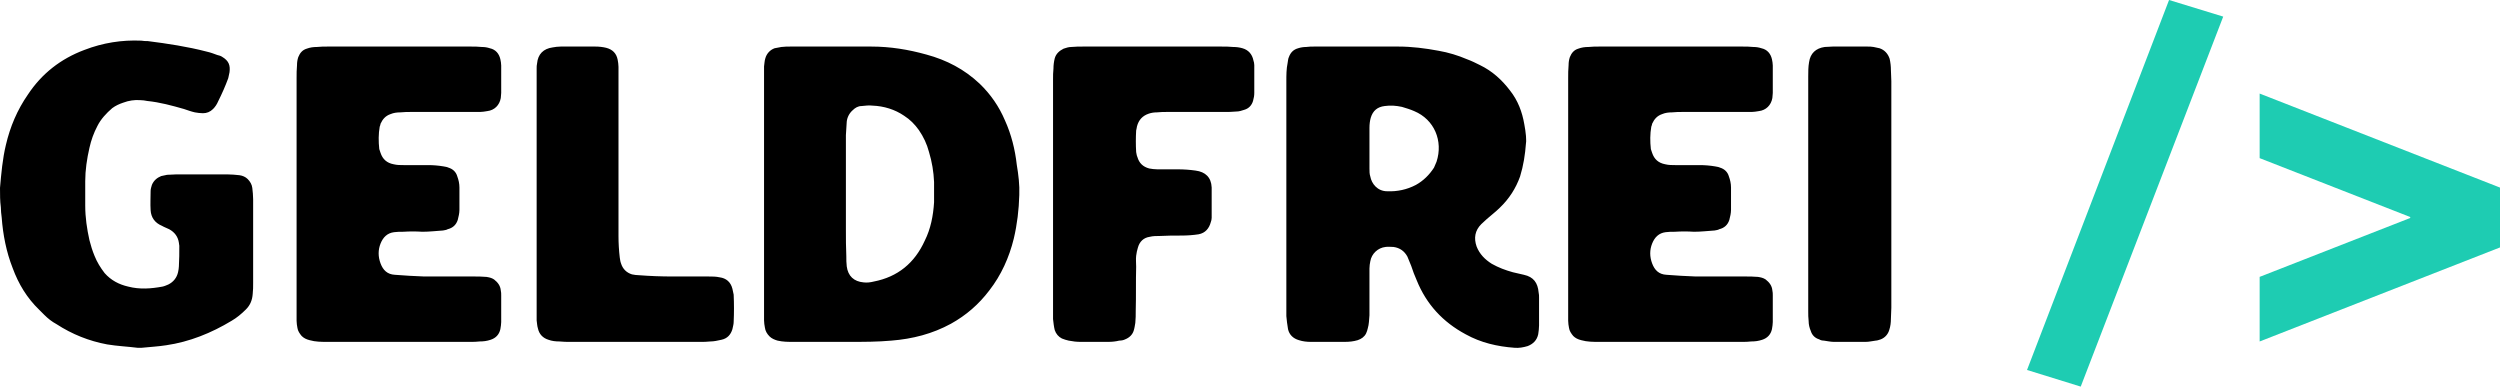 <?xml version="1.0" encoding="UTF-8" standalone="no"?>
<svg
   xmlns:dc="http://purl.org/dc/elements/1.1/"
   xmlns:cc="http://creativecommons.org/ns#"
   xmlns:rdf="http://www.w3.org/1999/02/22-rdf-syntax-ns#"
   xmlns:svg="http://www.w3.org/2000/svg"
   xmlns="http://www.w3.org/2000/svg"
   xmlns:sodipodi="http://sodipodi.sourceforge.net/DTD/sodipodi-0.dtd"
   xmlns:inkscape="http://www.inkscape.org/namespaces/inkscape"
   width="370"
   height="57.217"
   viewBox="0 0 370 57.217"
   class="css-1j8o68f"
   version="1.1"
   id="svg3913"
   sodipodi:docname="logo_000_color.svg"
   inkscape:version="0.92.3 (2405546, 2018-03-11)">
  <sodipodi:namedview
     pagecolor="#ffffff"
     bordercolor="#666666"
     borderopacity="1"
     objecttolerance="10"
     gridtolerance="10"
     guidetolerance="10"
     inkscape:pageopacity="0"
     inkscape:pageshadow="2"
     inkscape:window-width="1920"
     inkscape:window-height="1015"
     id="namedview3915"
     showgrid="false"
     inkscape:zoom="0.9972973"
     inkscape:cx="185"
     inkscape:cy="28.608562"
     inkscape:window-x="0"
     inkscape:window-y="0"
     inkscape:window-maximized="1"
     inkscape:current-layer="SvgjsG2524" />
  <defs
     id="SvgjsDefs2522" />
  <g
     id="SvgjsG2523"
     featurekey="symbolFeature-0"
     transform="matrix(0.875,0,0,0.875,291.25,-14.533)"
     fill="#1eccb2">
    <g
       id="g3907">
      <path
         d="M34.023,16.609l9.16,2.809L19.083,82L10,79.187L34.023,16.609z"
         id="path3903" />
      <path
         d="M49.346,63.44l25.468-9.961v-0.162l-25.468-9.96V32.435L90,48.338V58.46L49.346,74.368V63.44z"
         id="path3905" />
    </g>
  </g>
  <g
     id="SvgjsG2524"
     featurekey="nameFeature-0"
     transform="matrix(1.561,0,0,1.561,-1.249,-11.842)"
     fill="#ffffff">
    <path
       d="M13.84 40.56 c-0.96 -0.12 -1.92 -0.16 -2.88 -0.32 c-1.72 -0.32 -3.32 -0.96 -4.8 -1.92 c-0.44 -0.24 -0.8 -0.52 -1.16 -0.88 l-0.48 -0.48 c-1.16 -1.12 -1.96 -2.44 -2.52 -3.96 c-0.6 -1.52 -0.92 -3.16 -1.04 -4.8 c-0.04 -0.32 -0.08 -0.64 -0.08 -0.96 c-0.08 -0.6 -0.08 -1.2 -0.08 -1.84 c0.12 -1.36 0.24 -2.76 0.56 -4.08 c0.4 -1.72 1.08 -3.32 2.08 -4.76 c1.32 -2 3.12 -3.4 5.36 -4.24 c1.76 -0.68 3.56 -0.96 5.4 -0.88 c0.2 0.04 0.4 0.04 0.6 0.04 c1.88 0.24 3.76 0.52 5.6 1 c0.36 0.08 0.68 0.2 1 0.32 c0.16 0.04 0.32 0.08 0.44 0.16 c0.68 0.4 0.8 0.84 0.72 1.48 c-0.04 0.16 -0.08 0.36 -0.12 0.56 c-0.28 0.76 -0.6 1.48 -0.96 2.2 c-0.12 0.28 -0.28 0.52 -0.48 0.72 c-0.28 0.28 -0.6 0.4 -0.96 0.4 c-0.28 0 -0.52 -0.04 -0.76 -0.08 c-0.36 -0.08 -0.68 -0.2 -1.04 -0.32 c-1.12 -0.32 -2.28 -0.64 -3.48 -0.76 c-0.2 -0.04 -0.44 -0.08 -0.68 -0.08 c-0.52 -0.04 -1.08 0.04 -1.6 0.24 c-0.36 0.12 -0.72 0.28 -1.04 0.52 c-0.56 0.48 -1.08 1.04 -1.4 1.68 c-0.36 0.68 -0.6 1.36 -0.76 2.08 c-0.24 1.04 -0.4 2.12 -0.4 3.16 l0 2.32 c0 1.12 0.16 2.2 0.4 3.28 c0.12 0.48 0.28 1 0.48 1.48 c0.24 0.6 0.56 1.12 0.96 1.64 c0.6 0.68 1.36 1.08 2.24 1.28 c1.08 0.28 2.16 0.2 3.24 0 c0.2 -0.04 0.36 -0.12 0.56 -0.2 c0.48 -0.24 0.8 -0.64 0.92 -1.16 c0.04 -0.2 0.08 -0.4 0.08 -0.56 c0.04 -0.64 0.04 -1.28 0.04 -1.96 c0 -0.08 -0.04 -0.16 -0.04 -0.28 c-0.08 -0.56 -0.4 -1 -0.92 -1.28 c-0.24 -0.12 -0.48 -0.2 -0.68 -0.32 c-0.68 -0.28 -1.04 -0.8 -1.08 -1.48 c-0.04 -0.6 0 -1.24 0 -1.84 c0 -0.2 0.08 -0.4 0.12 -0.56 c0.16 -0.4 0.48 -0.68 0.88 -0.84 c0.2 -0.04 0.4 -0.08 0.56 -0.12 c0.32 0 0.6 -0.04 0.88 -0.04 l4.84 0 c0.4 0 0.76 0.04 1.16 0.08 c0.28 0.04 0.56 0.16 0.76 0.36 c0.24 0.24 0.4 0.52 0.44 0.84 c0.04 0.36 0.08 0.72 0.08 1.08 l0 4.04 l0 3.88 c0 0.36 0 0.72 -0.04 1.04 c-0.04 0.6 -0.24 1.08 -0.64 1.48 c-0.44 0.44 -0.88 0.8 -1.36 1.08 c-1.92 1.16 -4 2 -6.2 2.32 c-0.76 0.12 -1.56 0.16 -2.32 0.24 l-0.4 0 z M31.88 40 c-0.6 0 -1.16 0 -1.72 -0.16 c-0.32 -0.08 -0.56 -0.2 -0.76 -0.4 c-0.2 -0.24 -0.36 -0.48 -0.4 -0.76 c-0.04 -0.24 -0.08 -0.44 -0.08 -0.68 l0 -1.16 l0 -10.84 l0 -11 c0 -0.4 0 -0.84 0.04 -1.24 c0 -0.28 0.04 -0.52 0.12 -0.76 c0.16 -0.4 0.4 -0.68 0.8 -0.8 c0.32 -0.12 0.64 -0.16 0.96 -0.16 c0.36 -0.04 0.72 -0.04 1.04 -0.04 l13.56 0 c0.32 0 0.68 0 1.04 0.04 c0.28 0 0.52 0.04 0.76 0.12 c0.56 0.12 0.88 0.52 1 1.04 c0.04 0.2 0.08 0.4 0.08 0.6 l0 2.6 c0 0.16 -0.04 0.32 -0.04 0.48 c-0.12 0.68 -0.6 1.16 -1.28 1.24 c-0.24 0.04 -0.48 0.08 -0.68 0.08 l-1.16 0 l-5.32 0 c-0.36 0 -0.72 0 -1.08 0.04 c-0.32 0 -0.64 0.04 -0.92 0.16 c-0.48 0.16 -0.76 0.48 -0.96 0.92 c0 0.08 -0.04 0.16 -0.08 0.28 c-0.12 0.68 -0.12 1.4 -0.04 2.12 l0.12 0.36 c0.2 0.6 0.6 0.96 1.24 1.08 c0.32 0.08 0.64 0.08 0.96 0.08 l2.32 0 c0.48 0 0.96 0.04 1.44 0.12 c0.16 0.04 0.32 0.04 0.48 0.12 c0.4 0.12 0.72 0.4 0.84 0.84 c0.12 0.32 0.2 0.68 0.2 1.04 l0 2.12 c0 0.32 -0.08 0.64 -0.16 0.96 c-0.16 0.48 -0.48 0.76 -0.96 0.88 c-0.12 0.08 -0.28 0.08 -0.44 0.12 c-0.64 0.04 -1.28 0.12 -1.96 0.12 c-0.6 -0.04 -1.2 -0.04 -1.8 0 c-0.32 0 -0.6 0 -0.88 0.04 c-0.64 0.08 -1.04 0.48 -1.28 1.08 s-0.24 1.24 0 1.88 s0.64 1.04 1.36 1.08 c0.92 0.08 1.84 0.12 2.76 0.16 l4.64 0 c0.44 0 0.84 0 1.28 0.04 c0.24 0.04 0.48 0.08 0.72 0.24 c0.36 0.28 0.6 0.6 0.64 1.04 c0.04 0.16 0.04 0.32 0.04 0.48 l0 2.52 c0 0.2 -0.04 0.44 -0.08 0.68 c-0.12 0.52 -0.44 0.84 -0.92 1 c-0.36 0.12 -0.68 0.16 -1.04 0.16 c-0.28 0.04 -0.6 0.04 -0.88 0.04 l-13.52 0 z M54.92 40 c-0.36 0 -0.72 0 -1.08 -0.04 c-0.36 0 -0.72 -0.04 -1.04 -0.16 c-0.52 -0.16 -0.88 -0.52 -1 -1.08 c-0.08 -0.24 -0.08 -0.52 -0.12 -0.76 l0 -1.08 l0 -21.84 l0 -0.96 c0 -0.16 0 -0.32 0.04 -0.48 c0.08 -0.88 0.6 -1.4 1.48 -1.52 c0.24 -0.04 0.48 -0.08 0.76 -0.08 l3.28 0 c0.36 0 0.72 0.04 1.04 0.12 c0.6 0.16 0.96 0.52 1.08 1.12 c0.04 0.24 0.08 0.44 0.08 0.68 l0 1.16 l0 7.44 l0 7.44 c0 0.68 0.04 1.36 0.12 2.04 c0.04 0.2 0.04 0.36 0.12 0.56 c0.16 0.52 0.52 0.88 1.04 1.04 c0.2 0.04 0.44 0.08 0.68 0.08 c1.04 0.08 2.12 0.12 3.16 0.12 l3.4 0 c0.36 0 0.72 0 1.08 0.08 c0.6 0.08 1.04 0.44 1.2 1.08 c0.04 0.16 0.08 0.36 0.12 0.56 c0.04 0.88 0.04 1.72 0 2.6 c0 0.24 -0.08 0.44 -0.12 0.68 c-0.16 0.52 -0.48 0.88 -1.04 1 c-0.36 0.08 -0.72 0.16 -1.04 0.16 c-0.32 0.04 -0.68 0.04 -1 0.04 l-12.24 0 z M76.04 40 c-0.52 0 -1 0 -1.52 -0.12 c-0.28 -0.08 -0.56 -0.2 -0.76 -0.4 c-0.24 -0.24 -0.4 -0.52 -0.44 -0.84 c-0.04 -0.24 -0.08 -0.44 -0.08 -0.68 l0 -1.16 l0 -10.84 l0 -10.8 l0 -1.28 c0.04 -0.24 0.04 -0.52 0.12 -0.76 c0.12 -0.44 0.44 -0.8 0.88 -0.96 c0.2 -0.04 0.44 -0.08 0.64 -0.12 c0.32 -0.04 0.6 -0.04 0.88 -0.04 l7.64 0 c1.8 0 3.52 0.28 5.24 0.76 c1.92 0.52 3.6 1.4 5.04 2.76 c1.04 1 1.84 2.16 2.4 3.48 c0.6 1.32 0.96 2.76 1.12 4.2 c0.16 0.96 0.28 1.92 0.24 2.88 c-0.04 1.4 -0.2 2.76 -0.52 4.12 c-0.44 1.8 -1.2 3.48 -2.32 4.92 c-1 1.32 -2.2 2.36 -3.64 3.16 c-1.76 0.96 -3.64 1.44 -5.64 1.6 c-1.32 0.12 -2.64 0.12 -3.96 0.12 l-5.32 0 z M82.68 34.36 c0.32 0.04 0.64 0 0.96 -0.08 c2.28 -0.44 3.88 -1.76 4.84 -3.88 c0.56 -1.12 0.8 -2.36 0.88 -3.64 l0 -1.92 c-0.04 -0.96 -0.2 -1.92 -0.48 -2.84 c-0.2 -0.76 -0.52 -1.44 -0.96 -2.08 c-0.4 -0.56 -0.84 -1 -1.4 -1.36 c-0.88 -0.6 -1.92 -0.92 -3 -0.96 c-0.32 -0.04 -0.68 0 -1.04 0.04 c-0.32 0 -0.6 0.16 -0.84 0.4 c-0.32 0.28 -0.52 0.68 -0.56 1.08 c-0.04 0.44 -0.04 0.84 -0.08 1.28 l0 5.6 l0 3.36 c0 0.84 0 1.68 0.04 2.52 c0 0.32 0 0.64 0.04 0.96 c0.12 0.92 0.68 1.44 1.6 1.52 z M103.28 40 c-0.4 0 -0.76 -0.04 -1.16 -0.12 c-0.2 -0.04 -0.44 -0.12 -0.64 -0.2 c-0.32 -0.16 -0.56 -0.44 -0.68 -0.8 c-0.08 -0.32 -0.12 -0.68 -0.16 -1.04 l0 -1.08 l0 -10.8 l0 -10.84 c0 -0.36 0 -0.68 0.04 -1.04 c0 -0.32 0.04 -0.64 0.12 -0.96 c0.12 -0.44 0.44 -0.72 0.84 -0.92 c0.24 -0.08 0.48 -0.16 0.72 -0.16 c0.4 -0.04 0.8 -0.04 1.16 -0.04 l6 0 l7.04 0 c0.4 0 0.8 0 1.16 0.04 c0.32 0 0.6 0.04 0.88 0.12 c0.56 0.16 0.92 0.56 1.04 1.16 c0.04 0.12 0.08 0.28 0.08 0.44 l0 2.64 c0 0.24 -0.04 0.48 -0.12 0.76 c-0.12 0.4 -0.4 0.72 -0.84 0.84 c-0.24 0.08 -0.48 0.16 -0.76 0.16 c-0.36 0.04 -0.76 0.04 -1.16 0.04 l-5.32 0 c-0.36 0 -0.68 0 -1.04 0.04 c-0.28 0 -0.52 0.04 -0.76 0.12 c-0.6 0.2 -0.96 0.6 -1.12 1.2 c-0.04 0.16 -0.04 0.28 -0.08 0.4 c-0.04 0.68 -0.04 1.36 0 2.04 c0.04 0.16 0.04 0.32 0.12 0.48 c0.16 0.56 0.52 0.92 1.12 1.08 c0.24 0.04 0.48 0.08 0.76 0.08 l1.92 0 c0.6 0 1.16 0.04 1.72 0.12 c0.92 0.12 1.48 0.64 1.52 1.6 l0 2.88 c0 0.16 -0.04 0.28 -0.08 0.4 c-0.16 0.6 -0.52 1.04 -1.16 1.16 c-0.52 0.08 -1.08 0.12 -1.64 0.12 c-0.68 0 -1.36 0 -2.04 0.04 c-0.32 0 -0.64 0 -0.96 0.08 c-0.56 0.08 -0.96 0.44 -1.12 1.04 c-0.08 0.24 -0.12 0.48 -0.16 0.76 c-0.04 0.32 0 0.68 0 1.04 c-0.04 1.4 0 2.76 -0.04 4.16 c0 0.4 0 0.76 -0.04 1.16 c-0.04 0.24 -0.08 0.52 -0.16 0.76 c-0.12 0.36 -0.4 0.64 -0.8 0.8 c-0.16 0.08 -0.36 0.12 -0.56 0.12 c-0.32 0.08 -0.68 0.12 -1.04 0.12 l-2.6 0 z M144.4 40.56 c-1.64 -0.12 -3.2 -0.48 -4.64 -1.28 c-2.16 -1.16 -3.72 -2.84 -4.64 -5.12 c-0.2 -0.44 -0.36 -0.88 -0.52 -1.36 c-0.12 -0.28 -0.24 -0.6 -0.36 -0.88 c-0.28 -0.52 -0.72 -0.84 -1.32 -0.92 c-0.24 0 -0.52 -0.04 -0.76 0 c-0.72 0.08 -1.32 0.64 -1.44 1.36 c-0.04 0.2 -0.08 0.44 -0.08 0.68 l0 1.16 l0 3.28 c-0.04 0.44 -0.04 0.84 -0.16 1.24 c-0.04 0.16 -0.08 0.32 -0.16 0.48 c-0.16 0.32 -0.44 0.52 -0.8 0.64 c-0.4 0.12 -0.8 0.16 -1.24 0.16 l-3.2 0 c-0.36 0 -0.76 -0.04 -1.12 -0.16 c-0.56 -0.16 -0.92 -0.52 -1.04 -1.04 c-0.08 -0.44 -0.12 -0.84 -0.16 -1.24 l0 -1.08 l0 -10.56 l0 -10.64 c0 -0.56 0 -1.16 0.12 -1.72 c0.04 -0.2 0.04 -0.4 0.12 -0.56 c0.16 -0.44 0.44 -0.72 0.88 -0.84 c0.24 -0.08 0.52 -0.12 0.76 -0.12 c0.28 -0.04 0.52 -0.04 0.8 -0.04 l7.92 0 c1.28 0 2.56 0.16 3.84 0.4 c0.92 0.16 1.84 0.44 2.68 0.8 c0.44 0.16 0.84 0.36 1.24 0.56 c1.16 0.56 2.08 1.4 2.84 2.4 c0.76 0.96 1.16 2.04 1.36 3.2 c0.08 0.36 0.12 0.76 0.16 1.12 c0 0.24 0.04 0.48 0 0.68 c-0.08 1.08 -0.24 2.12 -0.56 3.16 c-0.4 1.12 -1.04 2.12 -1.92 2.96 c-0.4 0.4 -0.84 0.72 -1.24 1.08 c-0.16 0.16 -0.36 0.32 -0.52 0.48 c-0.6 0.6 -0.72 1.32 -0.44 2.12 c0.28 0.72 0.8 1.24 1.44 1.64 c0.64 0.36 1.28 0.6 2 0.8 c0.32 0.08 0.68 0.16 1.04 0.24 c0.92 0.2 1.32 0.76 1.4 1.68 c0.04 0.16 0.04 0.32 0.04 0.48 l0 2.64 c0 0.28 -0.04 0.56 -0.08 0.84 c-0.12 0.56 -0.48 0.92 -1 1.12 c-0.4 0.12 -0.84 0.2 -1.24 0.16 z M132.32 25.72 c0.96 0.04 1.88 -0.16 2.72 -0.6 c0.72 -0.4 1.28 -0.96 1.72 -1.64 c0.08 -0.2 0.16 -0.36 0.24 -0.56 c0.64 -1.96 -0.2 -4 -2.12 -4.8 c-0.36 -0.16 -0.76 -0.28 -1.16 -0.4 c-0.56 -0.12 -1.08 -0.16 -1.64 -0.08 c-0.68 0.08 -1.12 0.44 -1.32 1.12 c-0.08 0.28 -0.12 0.6 -0.12 0.96 l0 1.92 l0 1.92 c0 0.28 0 0.52 0.08 0.76 c0.12 0.68 0.68 1.4 1.6 1.4 z M152.44 40 c-0.6 0 -1.16 0 -1.72 -0.16 c-0.32 -0.08 -0.56 -0.2 -0.76 -0.4 c-0.2 -0.24 -0.36 -0.48 -0.4 -0.76 c-0.04 -0.24 -0.08 -0.44 -0.08 -0.68 l0 -1.16 l0 -10.84 l0 -11 c0 -0.4 0 -0.84 0.04 -1.24 c0 -0.28 0.04 -0.52 0.12 -0.76 c0.16 -0.4 0.4 -0.68 0.8 -0.8 c0.32 -0.12 0.64 -0.16 0.96 -0.16 c0.36 -0.04 0.72 -0.04 1.04 -0.04 l13.56 0 c0.32 0 0.68 0 1.04 0.04 c0.28 0 0.52 0.04 0.76 0.12 c0.56 0.12 0.88 0.52 1 1.04 c0.04 0.2 0.08 0.4 0.08 0.6 l0 2.6 c0 0.16 -0.04 0.32 -0.04 0.48 c-0.12 0.68 -0.6 1.16 -1.28 1.24 c-0.24 0.04 -0.48 0.08 -0.68 0.08 l-1.16 0 l-5.32 0 c-0.36 0 -0.72 0 -1.08 0.04 c-0.32 0 -0.64 0.04 -0.92 0.16 c-0.48 0.16 -0.76 0.48 -0.96 0.92 c0 0.08 -0.04 0.16 -0.08 0.28 c-0.12 0.68 -0.12 1.4 -0.04 2.12 l0.12 0.36 c0.2 0.6 0.6 0.96 1.24 1.08 c0.32 0.08 0.64 0.08 0.96 0.08 l2.32 0 c0.48 0 0.96 0.04 1.44 0.12 c0.16 0.04 0.32 0.04 0.48 0.12 c0.4 0.12 0.72 0.4 0.84 0.84 c0.12 0.32 0.2 0.68 0.2 1.04 l0 2.12 c0 0.32 -0.08 0.64 -0.16 0.96 c-0.16 0.48 -0.48 0.76 -0.96 0.88 c-0.12 0.08 -0.28 0.08 -0.44 0.12 c-0.64 0.04 -1.28 0.12 -1.96 0.12 c-0.6 -0.04 -1.2 -0.04 -1.8 0 c-0.32 0 -0.6 0 -0.88 0.04 c-0.64 0.08 -1.04 0.48 -1.28 1.08 s-0.24 1.24 0 1.88 s0.64 1.04 1.36 1.08 c0.92 0.08 1.84 0.12 2.76 0.16 l4.64 0 c0.44 0 0.84 0 1.28 0.04 c0.24 0.04 0.48 0.08 0.72 0.24 c0.36 0.28 0.6 0.6 0.64 1.04 c0.04 0.16 0.04 0.32 0.04 0.48 l0 2.52 c0 0.2 -0.04 0.44 -0.08 0.68 c-0.12 0.52 -0.44 0.84 -0.92 1 c-0.36 0.12 -0.68 0.16 -1.04 0.16 c-0.28 0.04 -0.6 0.04 -0.88 0.04 l-13.52 0 z M174.68 40 c-0.32 0 -0.64 -0.08 -0.96 -0.12 c-0.16 0 -0.32 -0.04 -0.44 -0.12 c-0.4 -0.12 -0.68 -0.4 -0.8 -0.8 c-0.12 -0.28 -0.2 -0.6 -0.2 -0.92 c-0.04 -0.32 -0.04 -0.64 -0.04 -0.96 l0 -22.24 c0 -0.44 0 -0.92 0.08 -1.36 c0.12 -0.84 0.64 -1.32 1.48 -1.44 c0.24 0 0.52 -0.04 0.76 -0.04 l3.28 0 c0.2 0 0.4 0 0.6 0.04 c0.16 0.04 0.36 0.08 0.56 0.12 c0.48 0.16 0.8 0.52 0.96 1 c0.08 0.36 0.12 0.72 0.12 1.08 c0 0.32 0.04 0.68 0.04 1.04 l0 10.72 l0 10.76 c0 0.36 -0.04 0.68 -0.04 1.04 s-0.04 0.72 -0.16 1.08 c-0.12 0.4 -0.4 0.72 -0.8 0.88 c-0.16 0.04 -0.32 0.12 -0.48 0.12 c-0.32 0.04 -0.64 0.12 -0.96 0.12 l-3 0 z"
       id="path3910"
       style="fill:#000000" />
  </g>
</svg>
